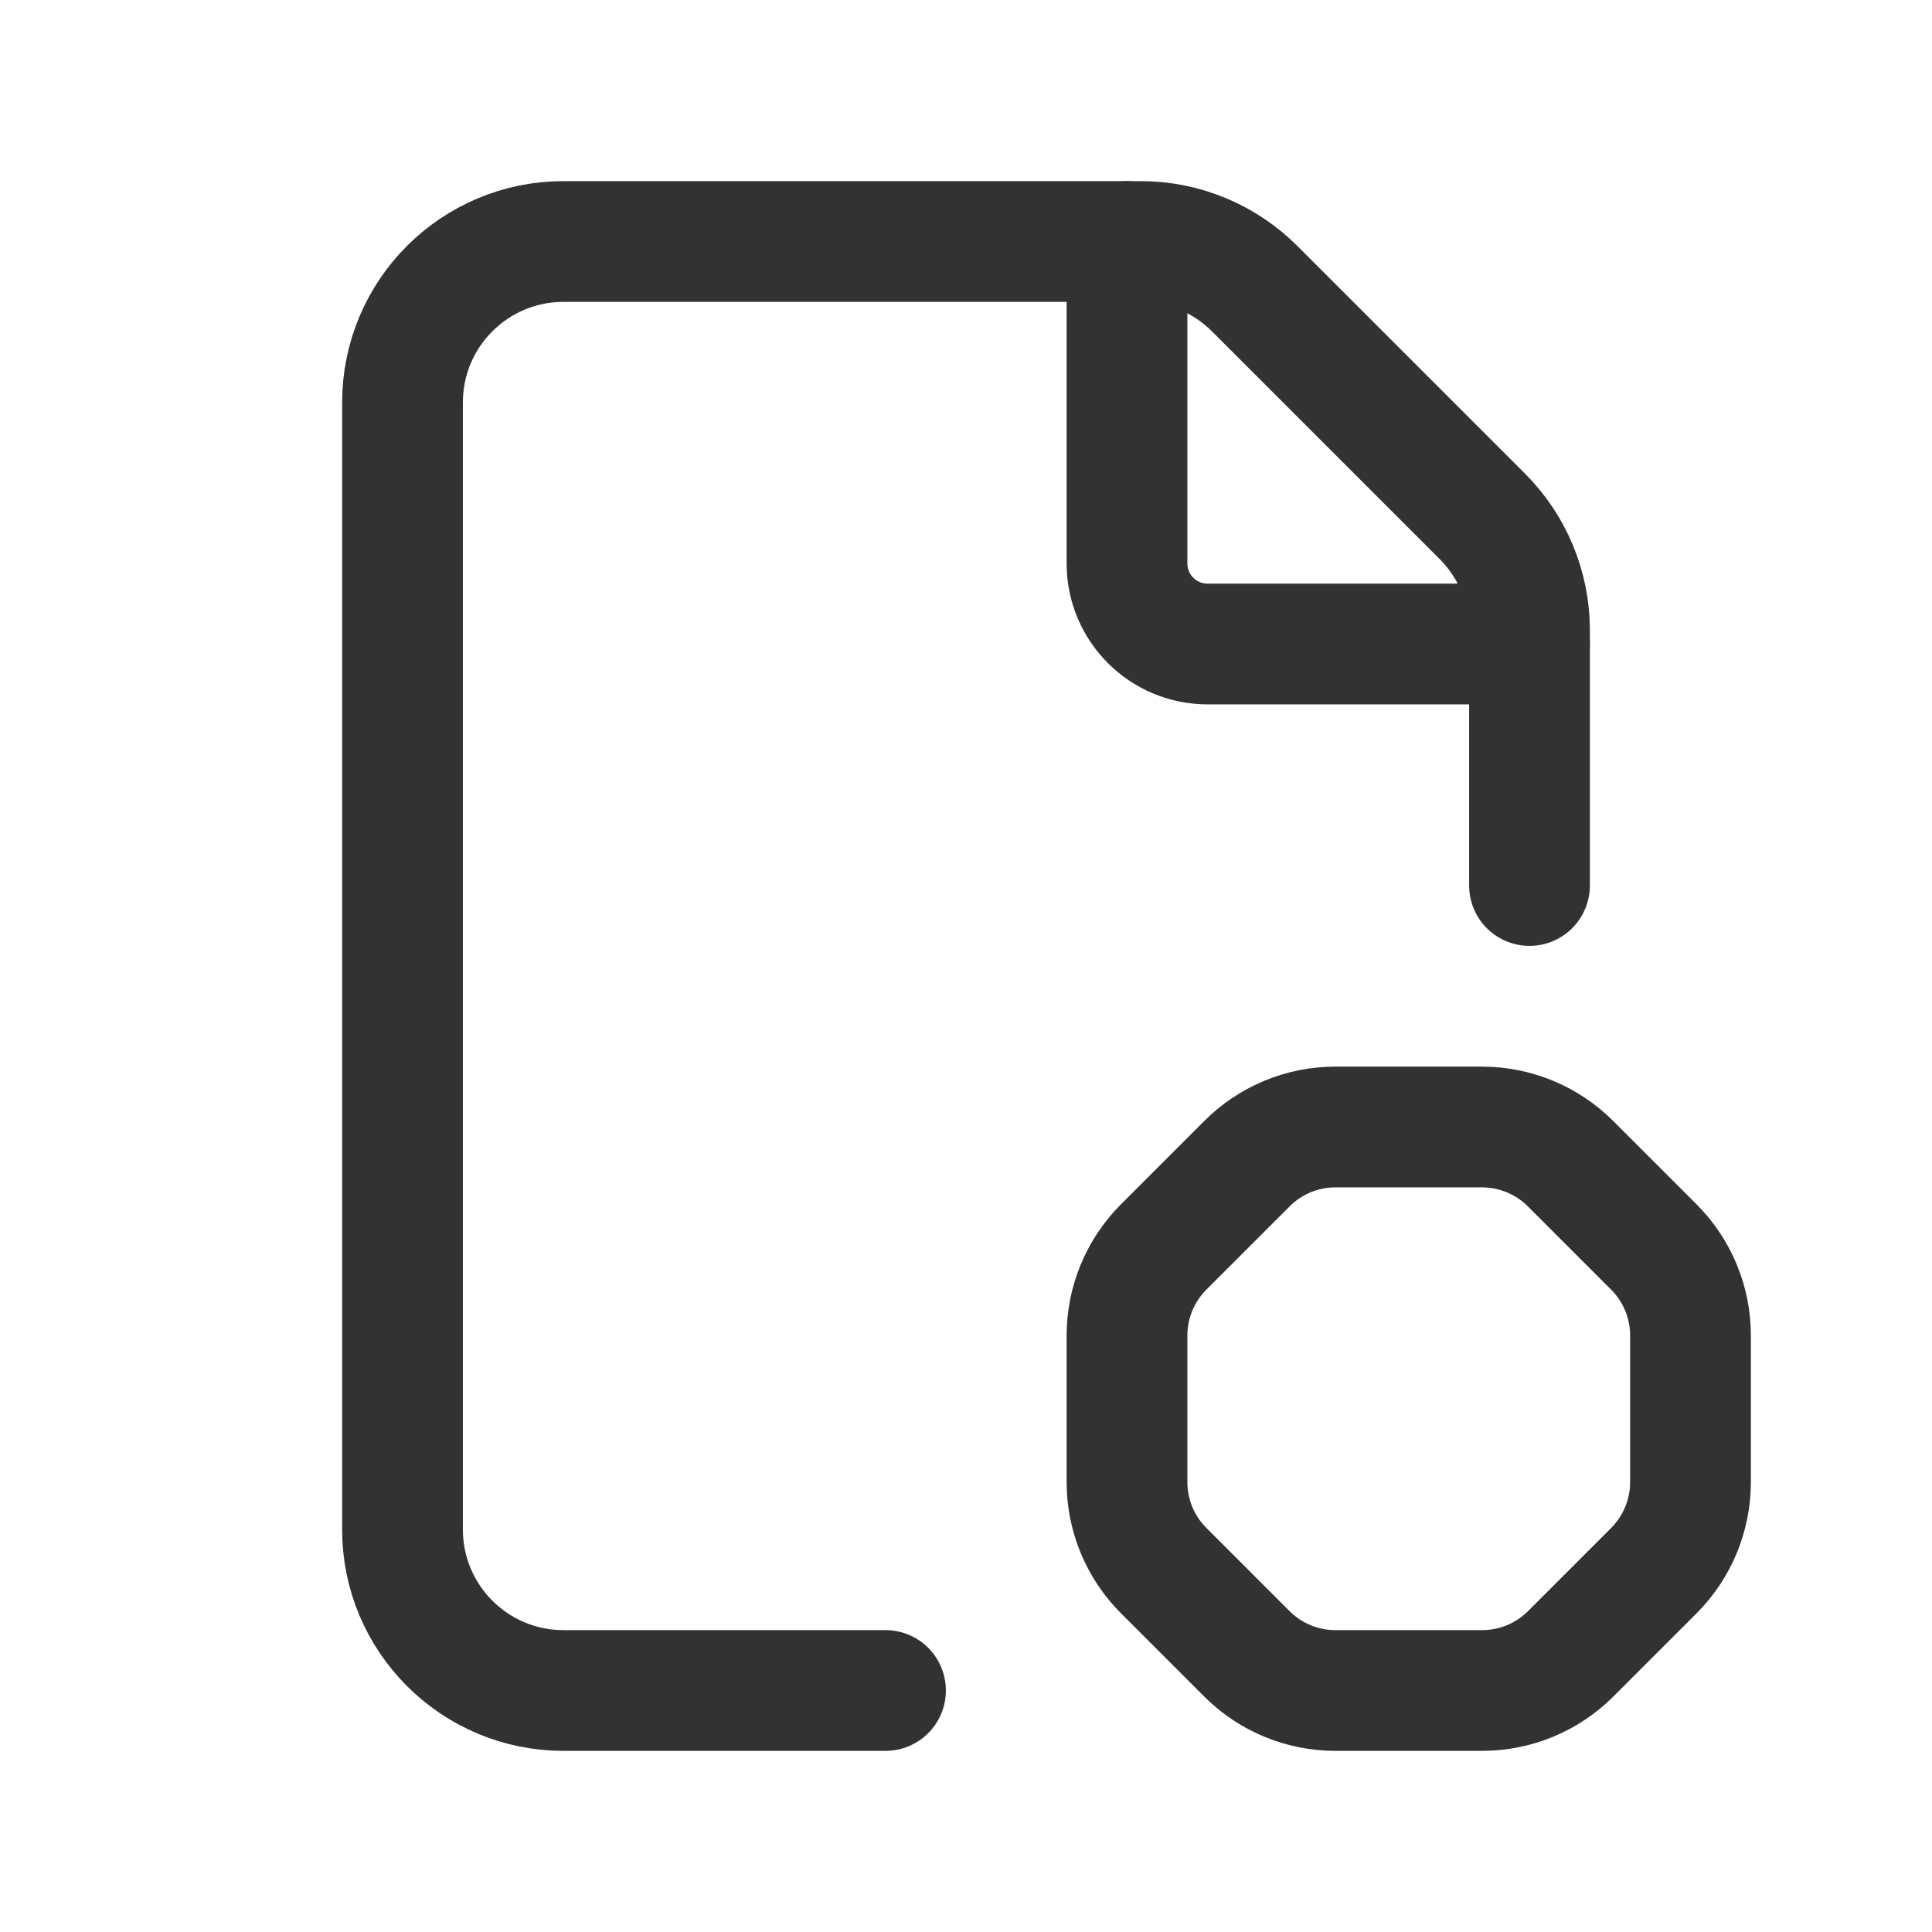 <?xml version="1.0" encoding="UTF-8"?><svg version="1.1" viewBox="0 0 24 24" xmlns="http://www.w3.org/2000/svg" xmlns:xlink="http://www.w3.org/1999/xlink"><g stroke-linecap="round" stroke-width="1.5" stroke="#323232" fill="none" stroke-linejoin="round"><path d="M19 11v-3.172c0-.53-.211-1.039-.586-1.414l-2.828-2.828c-.375-.375-.884-.586-1.414-.586h-7.172c-1.105 0-2 .895-2 2v14c0 1.105.895 2 2 2h4"></path><path d="M19 8h-4c-.552 0-1-.448-1-1v-4"></path><path d="M15.489 20.544l-1.033-1.033c-.292-.291-.456-.687-.456-1.099v-1.822c0-.412.164-.808.456-1.1l1.033-1.033c.291-.293.687-.457 1.099-.457h1.822c.412 0 .808.164 1.1.456l1.034 1.034c.292.292.456.687.456 1.1v1.822c0 .412-.164.808-.456 1.1l-1.034 1.034c-.29.29-.686.454-1.099.454h-1.822c-.413 0-.809-.164-1.1-.456Z"></path></g><path fill="none" d="M0 0h24v24h-24v-24Z"></path></svg>